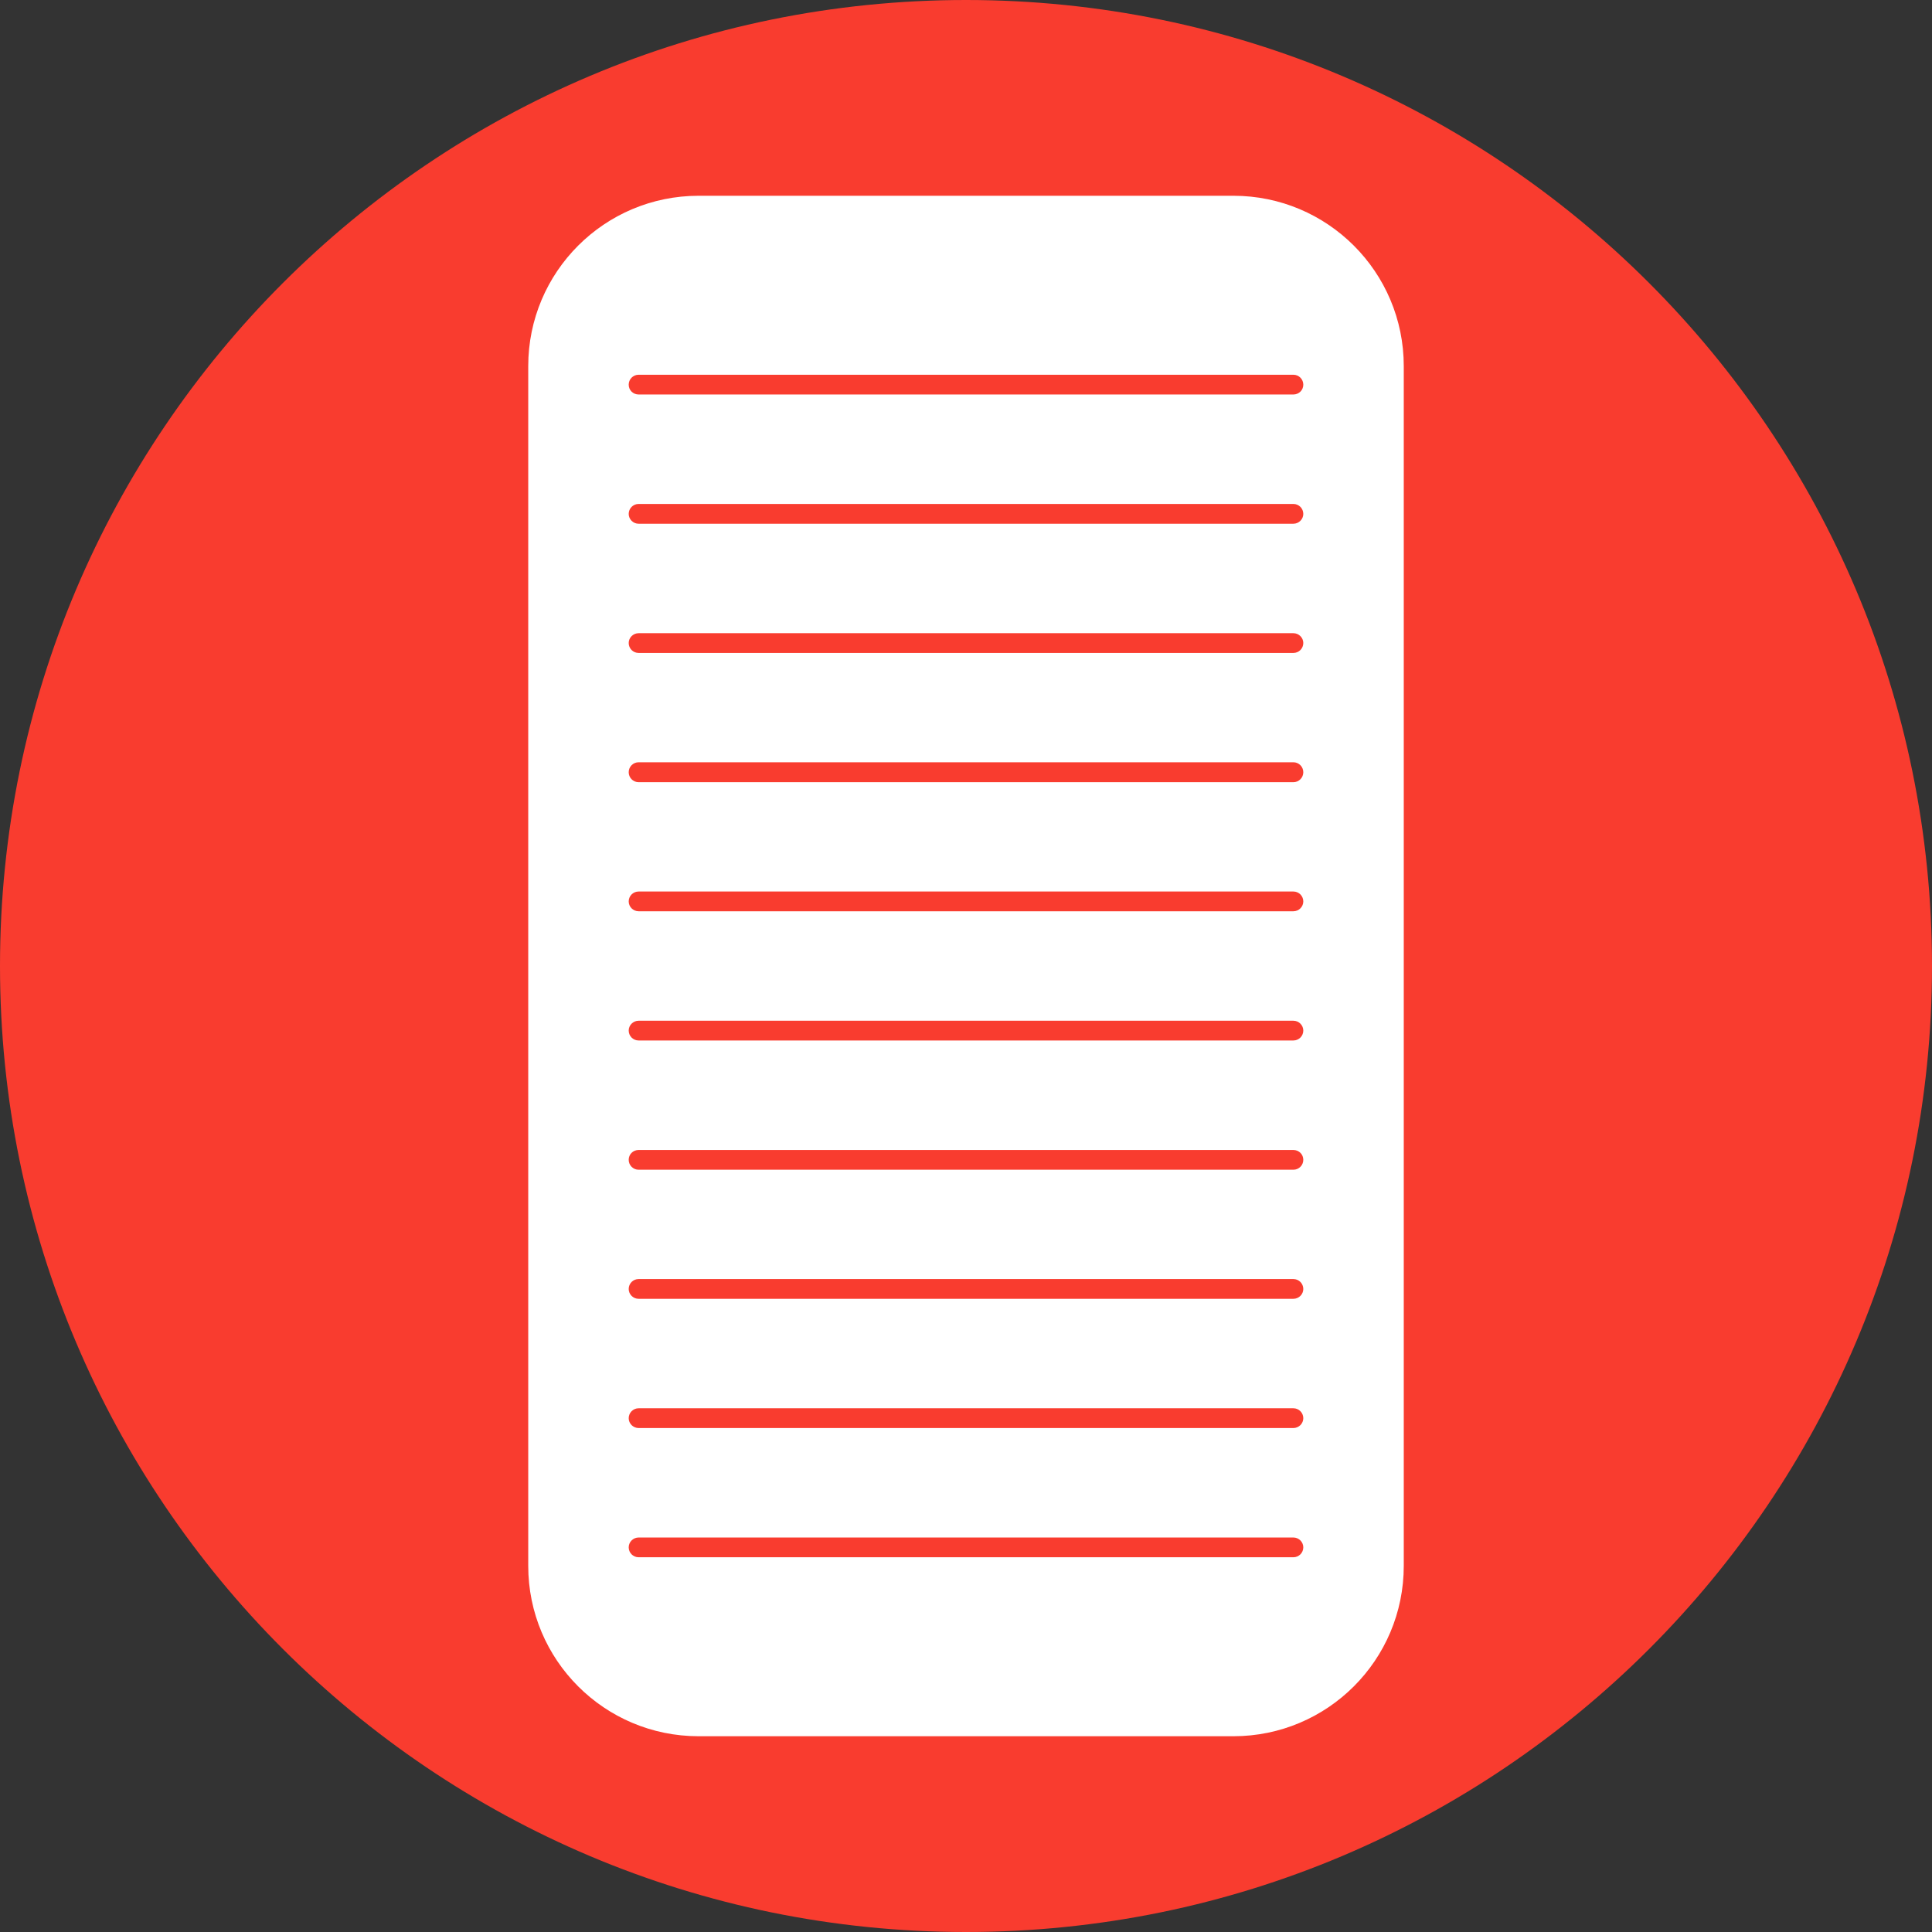 <svg width="58" height="58" viewBox="0 0 58 58" fill="none" xmlns="http://www.w3.org/2000/svg">
<rect x="0" y="0" width="58" height="58" fill="#333333" stroke="none"/>
<path d="M29 58C45.016 58 58 45.016 58 29C58 12.984 45.016 0 29 0C12.984 0 0 12.984 0 29C0 45.016 12.984 58 29 58Z" fill="#F93C2F"/>
<path d="M37.027 6.081H20.973C18.26 6.081 16.062 8.279 16.062 10.992V47.008C16.062 49.721 18.26 51.919 20.973 51.919H37.027C39.74 51.919 41.938 49.721 41.938 47.008V10.992C41.938 8.279 39.74 6.081 37.027 6.081ZM38.828 46.955H19.172C18.894 46.955 18.669 46.73 18.669 46.452C18.669 46.177 18.894 45.952 19.172 45.952H38.828C39.106 45.952 39.331 46.177 39.331 46.452C39.331 46.73 39.106 46.955 38.828 46.955ZM38.828 43.075H19.172C18.894 43.075 18.669 42.85 18.669 42.576C18.669 42.298 18.894 42.073 19.172 42.073H38.828C39.106 42.073 39.331 42.298 39.331 42.576C39.331 42.85 39.106 43.075 38.828 43.075ZM38.828 39.196H19.172C18.894 39.196 18.669 38.971 18.669 38.696C18.669 38.418 18.894 38.193 19.172 38.193H38.828C39.106 38.193 39.331 38.418 39.331 38.696C39.331 38.971 39.106 39.196 38.828 39.196ZM38.828 35.321H19.172C18.894 35.321 18.669 35.096 18.669 34.818C18.669 34.54 18.894 34.318 19.172 34.318H38.828C39.106 34.318 39.331 34.539 39.331 34.818C39.331 35.096 39.106 35.321 38.828 35.321ZM38.828 31.441H19.172C18.894 31.441 18.669 31.216 18.669 30.938C18.669 30.663 18.894 30.438 19.172 30.438H38.828C39.106 30.438 39.331 30.663 39.331 30.938C39.331 31.216 39.106 31.441 38.828 31.441ZM38.828 27.562H19.172C18.894 27.562 18.669 27.337 18.669 27.062C18.669 26.784 18.894 26.559 19.172 26.559H38.828C39.106 26.559 39.331 26.784 39.331 27.062C39.331 27.337 39.106 27.562 38.828 27.562ZM38.828 23.686H19.172C18.894 23.686 18.669 23.461 18.669 23.183C18.669 22.904 18.894 22.68 19.172 22.68H38.828C39.106 22.68 39.331 22.904 39.331 23.183C39.331 23.461 39.106 23.686 38.828 23.686ZM38.828 19.807H19.172C18.894 19.807 18.669 19.582 18.669 19.303C18.669 19.029 18.894 18.804 19.172 18.804H38.828C39.106 18.804 39.331 19.029 39.331 19.303C39.331 19.582 39.106 19.807 38.828 19.807ZM38.828 15.927H19.172C18.894 15.927 18.669 15.702 18.669 15.428C18.669 15.15 18.894 14.925 19.172 14.925H38.828C39.106 14.925 39.331 15.15 39.331 15.428C39.331 15.702 39.106 15.927 38.828 15.927ZM38.828 12.048H19.172C18.894 12.048 18.669 11.827 18.669 11.548C18.669 11.27 18.894 11.045 19.172 11.045H38.828C39.106 11.045 39.331 11.27 39.331 11.548C39.331 11.827 39.106 12.048 38.828 12.048Z" fill="white"/>
<path d="M37.027 6.081V5.877H20.973C18.147 5.877 15.858 8.166 15.858 10.992V47.008C15.858 49.834 18.147 52.123 20.973 52.123H37.027C39.853 52.123 42.142 49.834 42.142 47.008V10.992C42.142 8.166 39.853 5.877 37.027 5.877V6.081V6.286C38.328 6.286 39.503 6.812 40.355 7.664C41.207 8.516 41.733 9.691 41.733 10.992V47.008C41.733 48.309 41.207 49.484 40.355 50.336C39.503 51.188 38.328 51.714 37.027 51.714H20.973C19.672 51.714 18.497 51.188 17.645 50.336C16.793 49.484 16.267 48.309 16.267 47.008V10.992C16.267 9.691 16.793 8.516 17.645 7.664C18.497 6.812 19.672 6.286 20.973 6.286H37.027V6.081ZM38.828 46.955V46.75H19.172C19.007 46.75 18.874 46.617 18.874 46.452C18.874 46.292 19.007 46.157 19.172 46.157H38.828C38.993 46.157 39.126 46.292 39.126 46.452C39.126 46.617 38.993 46.75 38.828 46.75V46.955V47.16C39.218 47.159 39.536 46.843 39.536 46.452C39.535 46.063 39.218 45.748 38.828 45.748H19.172C18.782 45.748 18.465 46.063 18.465 46.452C18.465 46.843 18.781 47.159 19.172 47.16H38.828V46.955ZM38.828 43.075V42.871H19.172C19.007 42.87 18.874 42.736 18.874 42.576C18.874 42.411 19.007 42.278 19.172 42.277H38.828C38.993 42.278 39.126 42.411 39.126 42.576C39.126 42.736 38.993 42.87 38.828 42.871V43.075V43.28C39.218 43.28 39.535 42.965 39.536 42.576C39.536 42.185 39.219 41.868 38.828 41.868H19.172C18.781 41.868 18.465 42.185 18.465 42.576C18.465 42.965 18.782 43.28 19.172 43.28H38.828V43.075ZM38.828 39.196V38.991H19.172C19.007 38.991 18.874 38.857 18.874 38.696C18.874 38.531 19.007 38.398 19.172 38.398H38.828C38.993 38.398 39.126 38.531 39.126 38.696C39.126 38.856 38.993 38.991 38.828 38.991V39.196V39.401C39.218 39.4 39.535 39.085 39.536 38.696C39.536 38.305 39.218 37.989 38.828 37.989H19.172C18.781 37.989 18.465 38.305 18.465 38.696C18.465 39.085 18.782 39.4 19.172 39.401H38.828V39.196ZM38.828 35.321V35.116H19.172C19.007 35.116 18.874 34.983 18.874 34.818C18.874 34.654 19.004 34.524 19.172 34.523H38.828C38.995 34.524 39.126 34.653 39.126 34.818C39.126 34.983 38.993 35.116 38.828 35.116V35.321V35.525C39.218 35.525 39.536 35.209 39.536 34.818C39.535 34.426 39.216 34.114 38.828 34.114H19.172C18.978 34.114 18.8 34.191 18.672 34.318C18.544 34.445 18.464 34.623 18.465 34.818C18.465 35.209 18.781 35.525 19.172 35.525H38.828V35.321ZM38.828 31.441V31.236H19.172C19.007 31.236 18.874 31.103 18.874 30.938C18.874 30.778 19.007 30.643 19.172 30.643H38.828C38.993 30.643 39.126 30.778 39.126 30.938C39.126 31.103 38.993 31.236 38.828 31.236V31.441V31.646C39.218 31.645 39.536 31.329 39.536 30.938C39.535 30.549 39.218 30.234 38.828 30.234H19.172C18.782 30.234 18.465 30.549 18.465 30.938C18.465 31.329 18.781 31.645 19.172 31.646H38.828V31.441ZM38.828 27.562V27.357H19.172C19.007 27.357 18.874 27.222 18.874 27.062C18.874 26.897 19.007 26.764 19.172 26.764H38.828C38.993 26.764 39.126 26.897 39.126 27.062C39.126 27.222 38.993 27.357 38.828 27.357V27.562V27.766C39.218 27.766 39.535 27.451 39.536 27.062C39.536 26.671 39.219 26.354 38.828 26.354H19.172C18.781 26.355 18.465 26.671 18.465 27.062C18.465 27.451 18.781 27.766 19.172 27.766H38.828V27.562ZM38.828 23.686V23.482H19.172C19.007 23.482 18.874 23.348 18.874 23.183C18.874 23.017 19.007 22.884 19.172 22.884H38.828C38.993 22.884 39.126 23.018 39.126 23.183C39.126 23.348 38.993 23.482 38.828 23.482V23.686V23.891C39.218 23.89 39.536 23.574 39.536 23.183C39.536 22.792 39.219 22.475 38.828 22.475H19.172C18.781 22.476 18.465 22.792 18.465 23.183C18.465 23.574 18.781 23.89 19.172 23.891H38.828V23.686ZM38.828 19.807V19.602H19.172C19.007 19.602 18.874 19.469 18.874 19.303C18.874 19.144 19.007 19.009 19.172 19.009H38.828C38.993 19.009 39.126 19.144 39.126 19.303C39.126 19.469 38.993 19.602 38.828 19.602V19.807V20.011C39.218 20.011 39.536 19.695 39.536 19.303C39.535 18.915 39.218 18.6 38.828 18.599H19.172C18.782 18.6 18.465 18.915 18.465 19.303C18.465 19.695 18.781 20.011 19.172 20.011H38.828V19.807ZM38.828 15.927V15.723H19.172C19.007 15.723 18.874 15.588 18.874 15.428C18.874 15.263 19.007 15.129 19.172 15.129H38.828C38.993 15.129 39.126 15.263 39.126 15.428C39.126 15.588 38.993 15.722 38.828 15.723V15.927V16.132C39.218 16.131 39.535 15.817 39.536 15.428C39.536 15.036 39.218 14.721 38.828 14.72H19.172C18.781 14.721 18.465 15.037 18.465 15.428C18.465 15.817 18.782 16.131 19.172 16.132H38.828V15.927ZM38.828 12.048V11.843H19.172C19.004 11.842 18.874 11.713 18.874 11.548C18.874 11.383 19.007 11.25 19.172 11.25H38.828C38.993 11.25 39.126 11.383 39.126 11.548C39.126 11.713 38.995 11.842 38.828 11.843V12.048V12.252C39.216 12.252 39.535 11.941 39.536 11.548C39.536 11.157 39.218 10.841 38.828 10.841H19.172C18.781 10.841 18.465 11.157 18.465 11.548C18.465 11.743 18.544 11.922 18.672 12.048C18.8 12.175 18.978 12.252 19.172 12.252H38.828V12.048Z" fill="white"/>
</svg>
